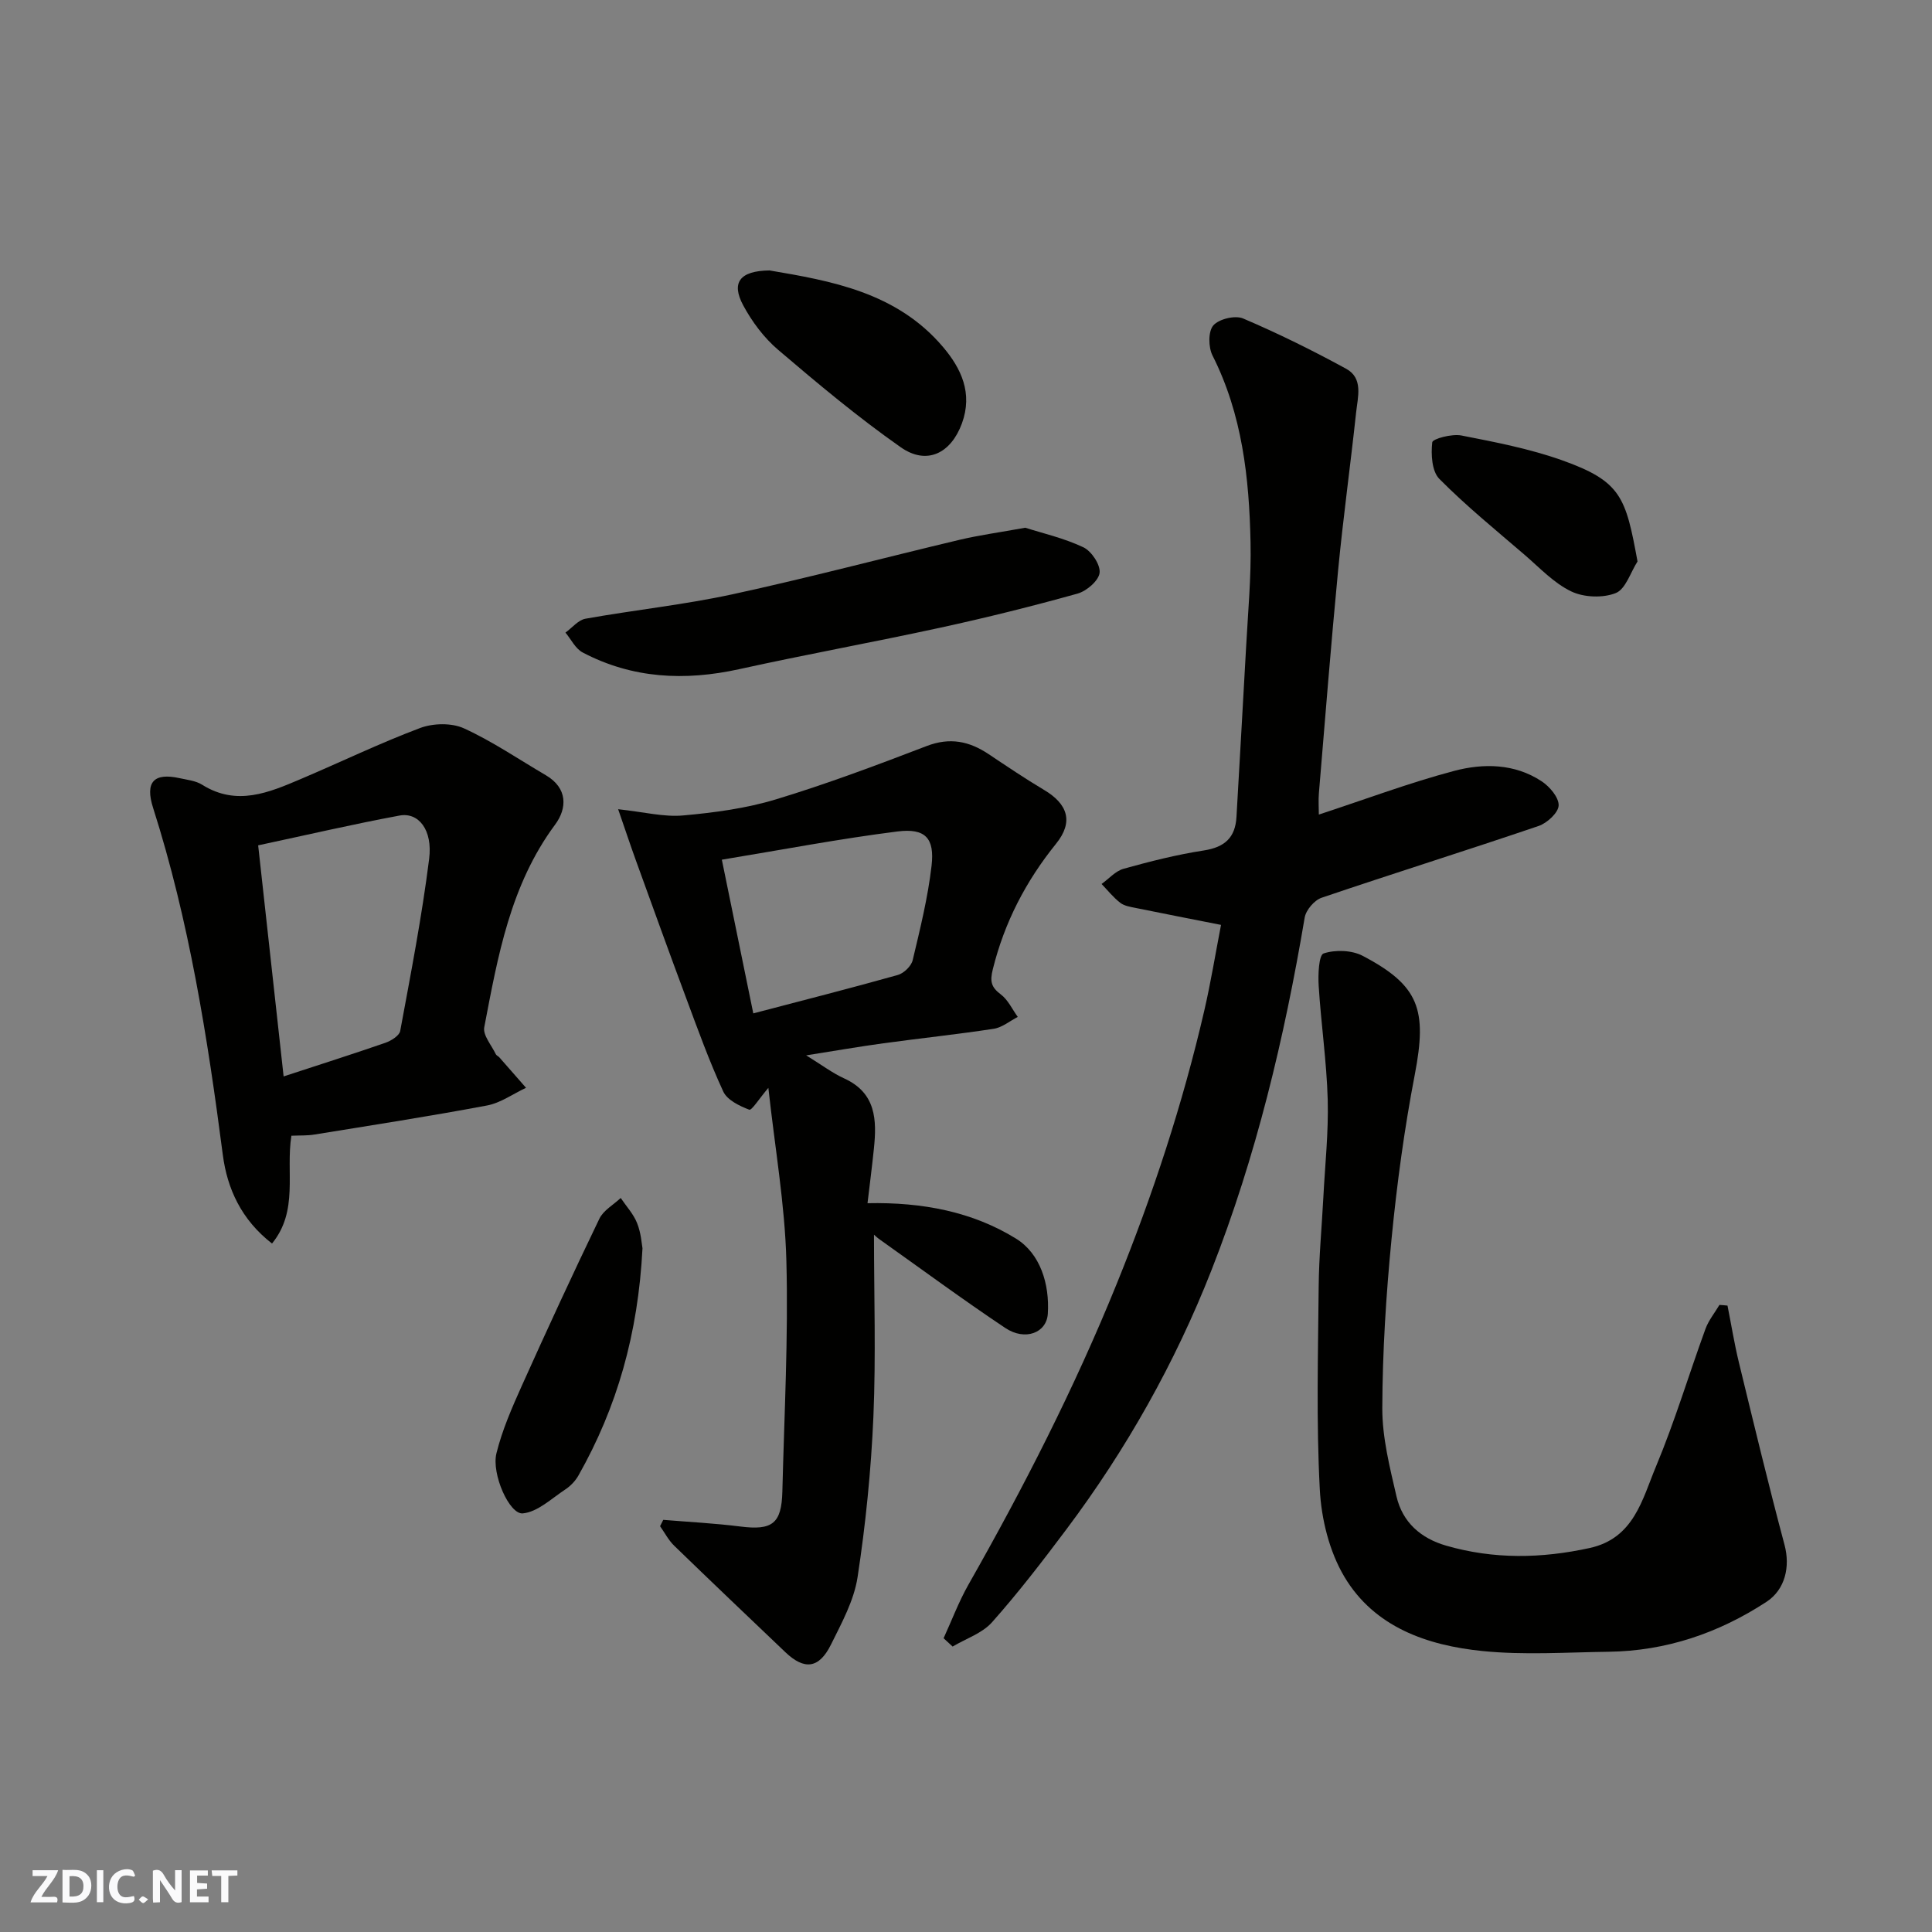 <svg enable-background="new 0 0 400 400" viewBox="0 0 400 400" xmlns="http://www.w3.org/2000/svg"><rect x="0" y="0" width="400" height="400" fill="#808080" stroke="none"/><g fill="#fafafb"><path d="m37.59 393.81c-.92.31-1.52.05-2-.78-.7-1.2-1.52-2.34-2.47-3.78v4.59c-.55.03-.95.05-1.41.07-.03-.37-.06-.64-.06-.91 0-1.91 0-3.81 0-5.7 1.13-.41 1.77-.03 2.29.91.62 1.11 1.38 2.14 2.31 3.19v-4.2h1.35v6.61z"/><path d="m12.94 393.88v-6.75c1.9.19 3.93-.54 5.37 1.29.8 1.01.78 2.88.03 3.97-1.37 1.97-3.4 1.51-5.4 1.49m1.45-1.22c2.04.12 2.92-.58 2.89-2.21-.03-1.51-.98-2.19-2.89-2z"/><path d="m11.81 393.87h-5.49c.68-2.18 2.47-3.48 3.51-5.45h-3.08v-1.21h5.29c-.71 2.13-2.44 3.48-3.47 5.51.86 0 1.63.04 2.39-.01.79-.05 1.14.21.85 1.16"/><path d="m39.33 393.86v-6.61h3.7v1.07h-2.22v1.52c.68.04 1.34.09 2.07.13v1.07c-.72.05-1.38.09-2.1.14v1.48h2.4v1.19h-3.85z"/><path d="m27.71 388.56c-1.15-.3-2.46-.61-3.1.64-.37.73-.41 1.93-.06 2.67.63 1.35 1.99.93 3.17.68.35.94-.01 1.32-.93 1.46-1.62.25-3.05-.27-3.76-1.48-.73-1.24-.6-3.03.31-4.17.88-1.11 2.71-1.7 4-1.16.32.13.44.74.65 1.12-.1.08-.19.16-.28.24"/><path d="m49.15 387.24v1.07c-.59.02-1.17.05-1.87.08v5.44h-1.48v-5.44h-1.85c-.05-.4-.08-.73-.13-1.15z"/><path d="m20.06 387.21h1.33v6.62h-1.33z"/><path d="m30.68 393.25c-.49.38-.8.79-1.05.76-.32-.05-.6-.45-.9-.7.26-.24.51-.64.8-.67.29-.04.62.3 1.15.61"/></g><path d="m179.61 249.11c11.46-.24 21.78 1.8 30.74 7.33 4.99 3.08 6.98 9.34 6.59 15.56-.25 3.97-4.72 5.68-8.81 2.94-8.82-5.89-17.37-12.2-26.02-18.34-.49-.34-.92-.76-1.16-.97 0 12.62.41 25.15-.12 37.64-.48 11.12-1.6 22.27-3.28 33.27-.74 4.83-3.29 9.48-5.51 13.96-2.47 4.98-5.51 5.32-9.45 1.56-7.68-7.32-15.38-14.64-23-22.03-1.18-1.14-1.97-2.69-2.93-4.05.22-.44.44-.87.66-1.31 5.33.44 10.68.71 15.98 1.38 6.58.83 8.52-.58 8.68-7.26.39-15.93 1.25-31.87.83-47.78-.31-11.66-2.36-23.28-3.73-35.78-1.9 2.23-3.44 4.72-3.96 4.52-2.02-.77-4.57-2-5.38-3.77-2.91-6.3-5.27-12.86-7.69-19.37-3.52-9.43-6.93-18.9-10.36-28.37-1.14-3.13-2.18-6.3-3.71-10.7 5.4.58 9.48 1.65 13.45 1.29 6.48-.58 13.06-1.46 19.25-3.34 10.55-3.2 20.9-7.09 31.2-11.04 4.78-1.83 8.78-1 12.78 1.67 3.8 2.53 7.59 5.1 11.51 7.43 4.89 2.91 6.15 6.59 2.48 11.13-6.27 7.77-10.68 16.27-13.09 25.96-.63 2.52-.38 3.72 1.64 5.24 1.5 1.12 2.37 3.08 3.52 4.66-1.65.85-3.23 2.19-4.98 2.46-7.59 1.16-15.23 1.96-22.83 3-4.93.67-9.84 1.53-16 2.5 3.31 2.04 5.46 3.68 7.86 4.77 6.62 3.01 6.78 8.6 6.16 14.56-.39 3.76-.87 7.5-1.32 11.28zm-23.65-39.3c10.49-2.75 20.24-5.23 29.92-7.95 1.25-.35 2.79-1.84 3.08-3.06 1.54-6.47 3.15-12.97 3.91-19.55.66-5.74-1.29-7.83-7.09-7.1-11.9 1.5-23.71 3.76-36.33 5.84 2.25 10.98 4.35 21.26 6.51 31.82z" fill="#010100"/><path d="m273.05 168.65c9.77-3.21 18.76-6.59 28-9.04 6.07-1.61 12.53-1.54 18.12 2.14 1.66 1.09 3.59 3.35 3.53 5.01-.05 1.5-2.39 3.65-4.15 4.25-14.93 5.08-29.99 9.79-44.93 14.86-1.5.51-3.24 2.55-3.5 4.11-4.21 24.94-10.06 49.49-19.31 73.03-7.54 19.19-17.66 37.16-30.08 53.7-4.91 6.55-9.92 13.06-15.35 19.17-2.03 2.28-5.39 3.38-8.15 5.02-.62-.57-1.25-1.15-1.87-1.72 1.7-3.71 3.14-7.56 5.14-11.09 11.45-20.15 21.96-40.72 30.69-62.25 7.49-18.46 13.67-37.25 18.15-56.63 1.35-5.84 2.31-11.78 3.46-17.72-5.91-1.17-11.8-2.31-17.68-3.51-1.1-.22-2.35-.42-3.19-1.07-1.43-1.11-2.59-2.57-3.86-3.89 1.51-1.08 2.87-2.68 4.55-3.15 5.47-1.52 11.01-2.93 16.61-3.79 4.32-.67 6.53-2.64 6.77-6.96.65-11.7 1.36-23.39 1.99-35.09.39-7.26 1.08-14.54.92-21.79-.28-13.3-1.71-26.43-7.87-38.63-.87-1.72-.92-4.98.16-6.23 1.16-1.34 4.52-2.15 6.18-1.44 7.27 3.1 14.39 6.62 21.33 10.41 3.59 1.96 2.4 5.85 2.06 9.04-1.17 10.91-2.68 21.78-3.73 32.7-1.48 15.38-2.69 30.78-3.98 46.17-.12 1.46-.01 2.95-.01 4.39z" fill="#010100"/><path d="m357.66 270.31c.78 3.91 1.41 7.86 2.35 11.73 3.07 12.63 6.11 25.27 9.46 37.82 1.2 4.48.15 9.24-3.75 11.79-9.93 6.48-20.78 10.17-32.69 10.33-8.7.11-17.46.72-26.08-.15-11.45-1.15-22.41-4.94-28.62-15.39-3.11-5.23-4.76-11.94-5.08-18.08-.74-13.99-.36-28.05-.23-42.08.06-6.1.64-12.2.96-18.3.35-6.77 1.09-13.54.91-20.29-.22-7.87-1.38-15.71-1.87-23.57-.15-2.32.02-6.39 1.02-6.72 2.42-.8 5.84-.69 8.1.5 11.72 6.16 13.36 11.13 10.78 24.57-2.16 11.22-3.7 22.6-4.81 33.98-1.14 11.65-1.88 23.38-1.92 35.08-.02 6.1 1.55 12.27 2.94 18.29 1.24 5.34 5 8.67 10.31 10.2 9.85 2.84 19.71 2.66 29.68.48 9.2-2.01 10.9-10.12 13.75-16.92 3.88-9.29 6.78-18.98 10.23-28.45.65-1.77 1.91-3.31 2.89-4.96.55.03 1.11.08 1.67.14z" fill="#010100"/><path d="m60.33 235.14c-1.2 7.59 1.53 15.52-4.01 22.32-6.36-4.93-9.28-11.37-10.19-18.37-3.16-24.29-6.96-48.41-14.43-71.82-1.72-5.38.16-7.33 5.48-6.16 1.59.35 3.35.53 4.67 1.36 7.17 4.5 13.84 1.62 20.49-1.21 8.22-3.49 16.28-7.39 24.63-10.53 2.69-1.01 6.52-1.1 9.07.06 5.9 2.69 11.33 6.41 16.95 9.7 4.59 2.68 4.44 6.88 1.93 10.25-9.28 12.52-11.85 27.27-14.66 41.94-.32 1.65 1.51 3.72 2.39 5.58.13.27.52.41.73.65 1.85 2.1 3.69 4.21 5.53 6.31-2.69 1.25-5.26 3.13-8.08 3.66-11.86 2.23-23.79 4.08-35.71 6.01-1.46.25-2.98.17-4.79.25zm-1.61-12.28c7.47-2.45 14.29-4.61 21.04-6.95 1.21-.42 2.92-1.47 3.1-2.47 2.19-11.84 4.49-23.68 5.99-35.62.76-6.03-2.21-9.69-6.12-8.97-9.65 1.79-19.22 4.02-29.28 6.17 1.81 16.53 3.53 32.11 5.27 47.84z" fill="#010100"/><path d="m212.27 109.26c3.54 1.13 7.99 2.14 12.03 4.05 1.69.8 3.56 3.63 3.36 5.29-.2 1.64-2.7 3.78-4.57 4.3-9.39 2.62-18.86 4.98-28.39 7.05-13.85 3.01-27.8 5.54-41.64 8.59-11.27 2.48-22.12 1.97-32.44-3.46-1.49-.79-2.38-2.71-3.55-4.11 1.38-.99 2.64-2.6 4.14-2.87 10.11-1.81 20.37-2.88 30.4-5.05 15.74-3.41 31.31-7.55 46.98-11.27 4.12-.98 8.34-1.55 13.68-2.52z" fill="#010100"/><path d="m159.32 55.99c12.65 2.15 26.31 4.49 35.93 15.86 3.78 4.46 6.18 9.57 3.91 15.8-2.26 6.18-7.25 8.75-12.67 4.95-8.83-6.19-17.15-13.15-25.37-20.16-2.93-2.49-5.41-5.81-7.24-9.21-2.53-4.7-.76-7.16 5.44-7.24z" fill="#010100"/><path d="m133.02 258.45c-.91 17.7-5.26 32.9-13.25 47.02-.63 1.12-1.63 2.18-2.71 2.89-2.86 1.88-5.75 4.69-8.83 4.97-2.77.25-6.5-8.16-5.45-12.43 1.19-4.83 3.24-9.5 5.29-14.07 5.2-11.57 10.52-23.09 16.03-34.52.84-1.73 2.91-2.87 4.41-4.28 1.16 1.72 2.65 3.32 3.39 5.2.84 2.08.97 4.43 1.12 5.22z" fill="#010100"/><path d="m339.03 116.24c-1.46 2.28-2.46 5.74-4.51 6.55-2.66 1.06-6.59.91-9.2-.34-3.59-1.71-6.52-4.87-9.62-7.54-5.99-5.15-12.15-10.16-17.7-15.76-1.56-1.58-1.75-5.08-1.47-7.57.08-.74 4.07-1.8 6.02-1.42 7.01 1.37 14.11 2.74 20.82 5.12 12.32 4.38 13.22 7.66 15.66 20.96z" fill="#010100"/></svg>